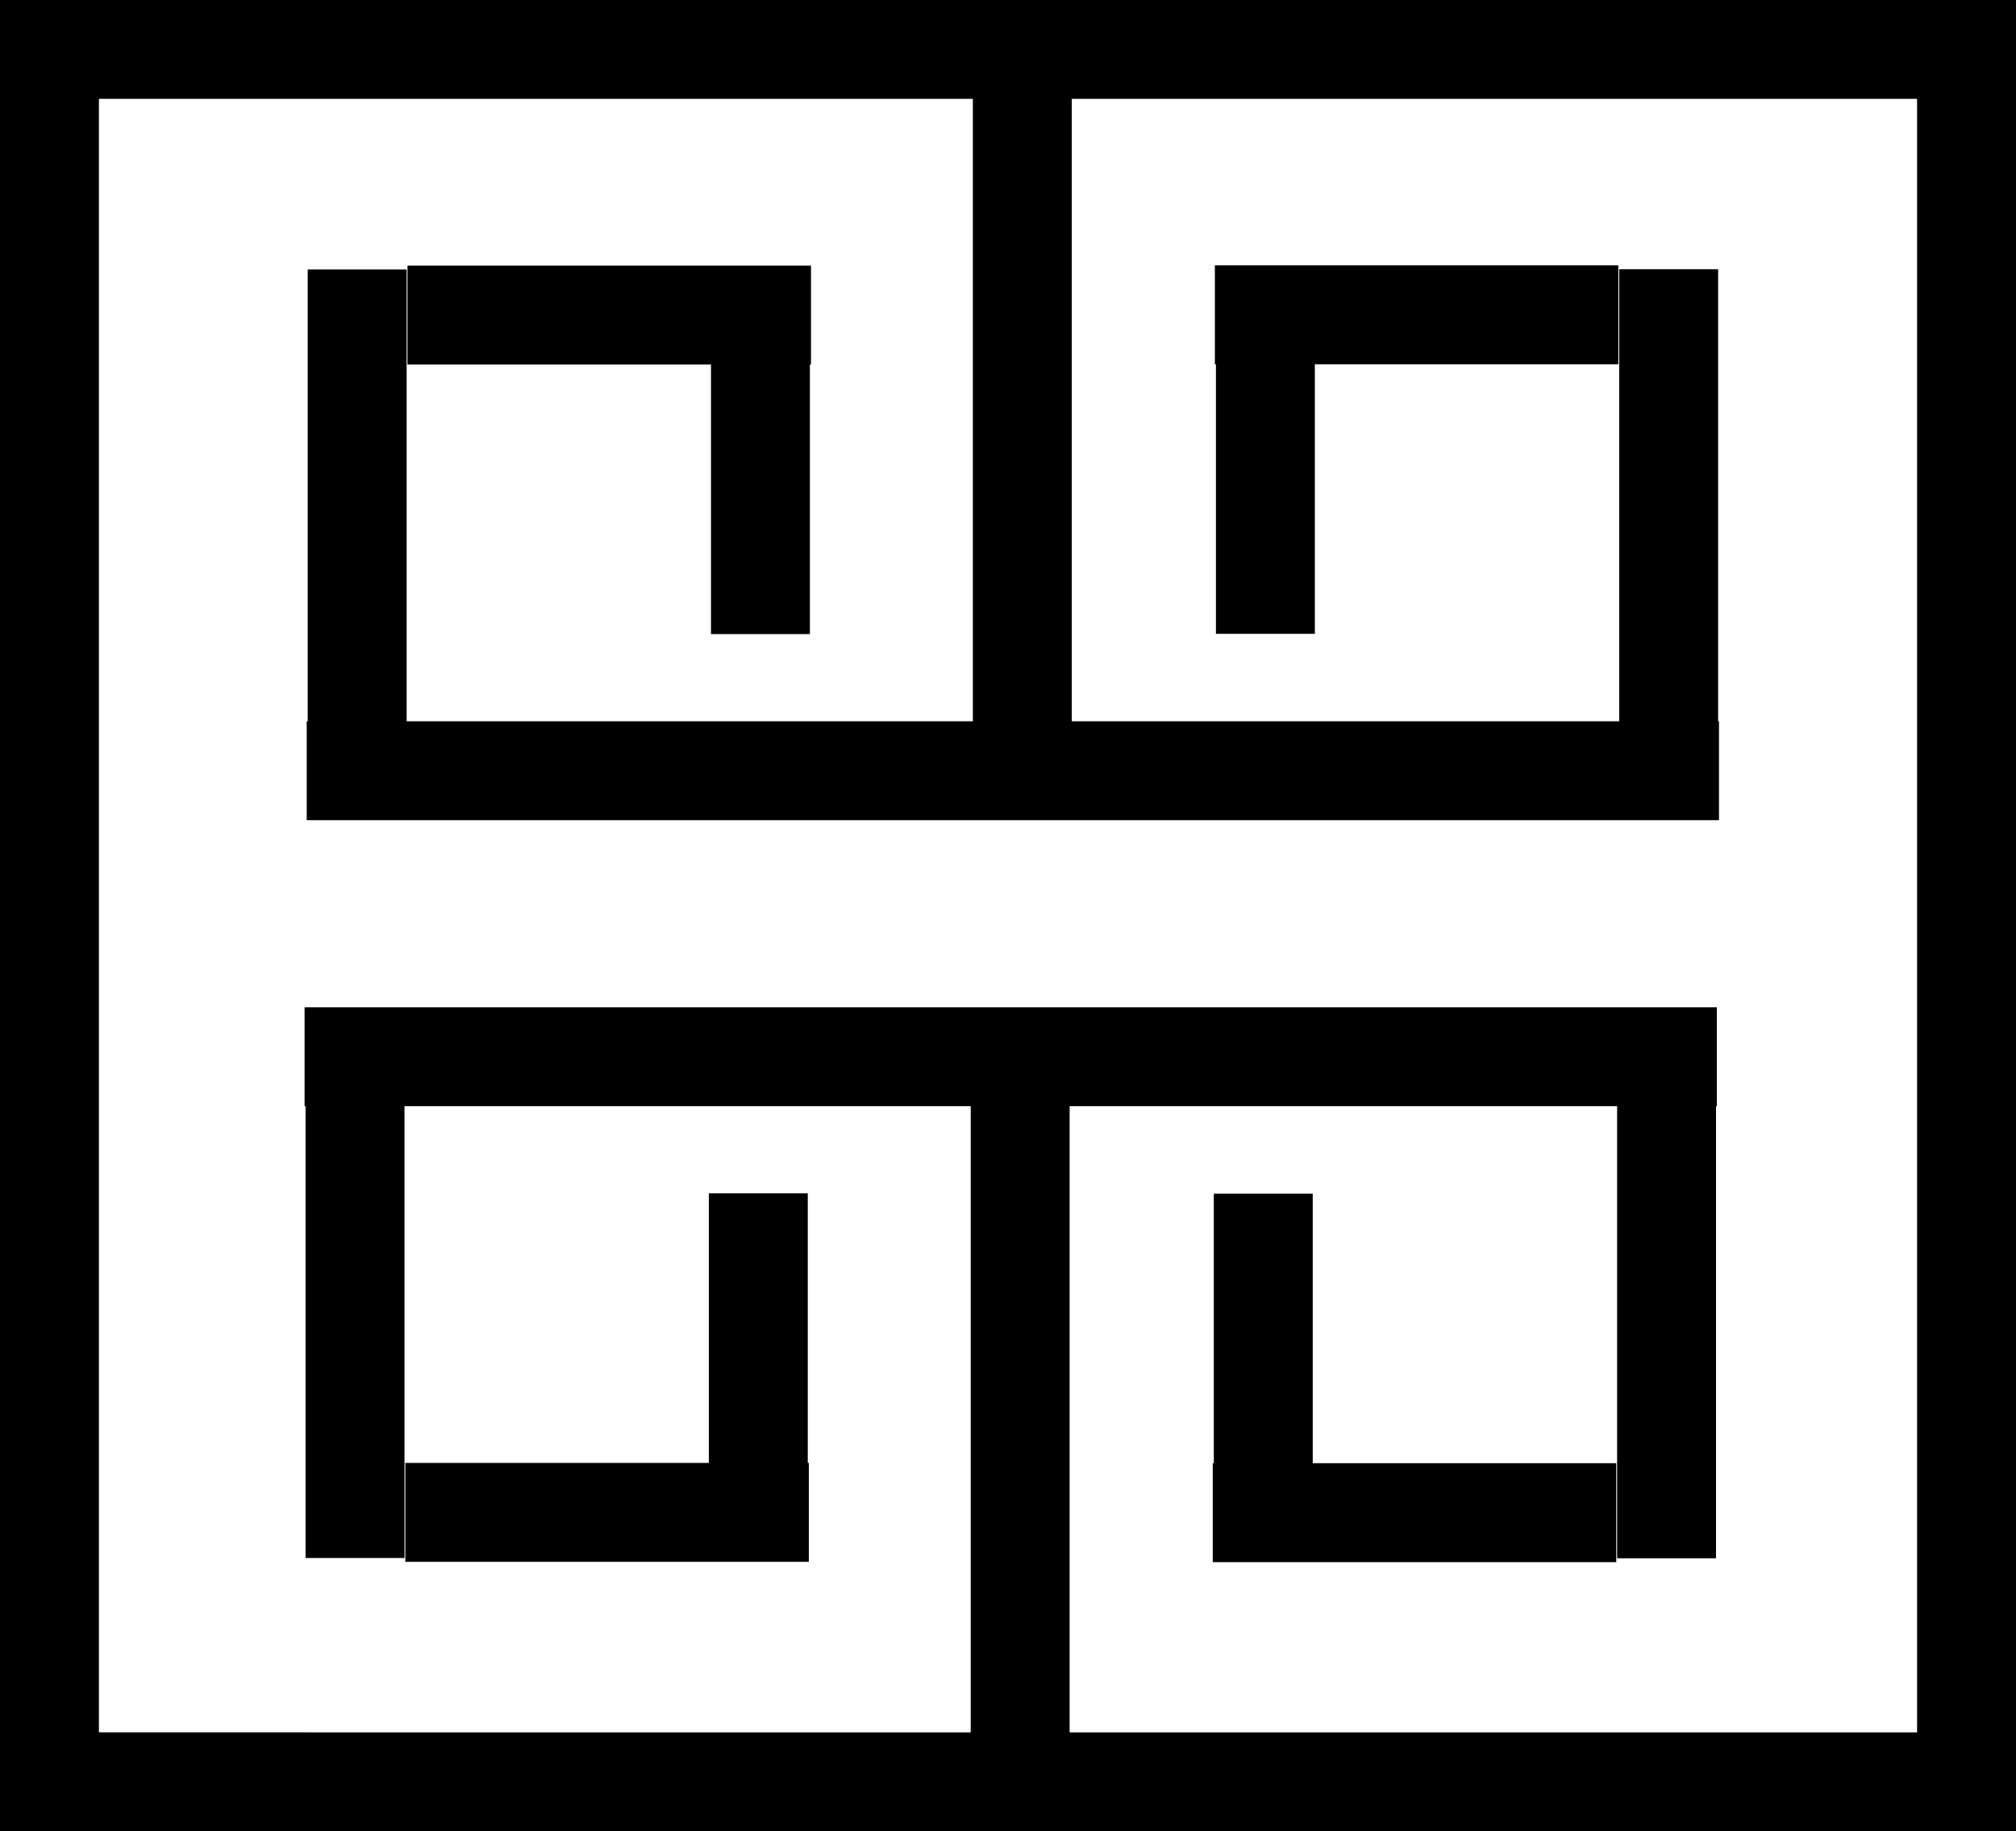 <?xml version="1.0" encoding="UTF-8" standalone="no"?>
<!-- Created with Inkscape (http://www.inkscape.org/) -->

<svg
   xmlns:dc="http://purl.org/dc/elements/1.1/"
   xmlns:cc="http://creativecommons.org/ns#"
   xmlns:rdf="http://www.w3.org/1999/02/22-rdf-syntax-ns#"
   xmlns:svg="http://www.w3.org/2000/svg"
   xmlns="http://www.w3.org/2000/svg"
   xmlns:sodipodi="http://sodipodi.sourceforge.net/DTD/sodipodi-0.dtd"
   xmlns:inkscape="http://www.inkscape.org/namespaces/inkscape"
   width="57.063mm"
   height="51.844mm"
   viewBox="0 0 57.063 51.844"
   version="1.1"
   id="svg8"
   sodipodi:docname="buttonGR.svg"
   inkscape:version="0.92.2 (5c3e80d, 2017-08-06)">
  <defs
     id="defs2" />
  <sodipodi:namedview
     id="base"
     pagecolor="#ffffff"
     bordercolor="#666666"
     borderopacity="1.0"
     inkscape:pageopacity="0.0"
     inkscape:pageshadow="2"
     inkscape:zoom="2.56"
     inkscape:cx="67.966093"
     inkscape:cy="90.001441"
     inkscape:document-units="mm"
     inkscape:current-layer="layer1"
     showgrid="false"
     inkscape:window-width="1920"
     inkscape:window-height="1017"
     inkscape:window-x="1272"
     inkscape:window-y="-8"
     inkscape:window-maximized="1"
     inkscape:measure-start="180.154,899.825"
     inkscape:measure-end="180.154,909.327"
     inkscape:snap-grids="true"
     inkscape:snap-others="true"
     inkscape:snap-page="true"
     inkscape:snap-bbox="true"
     inkscape:bbox-nodes="false"
     inkscape:snap-nodes="false"
     inkscape:snap-global="true"
     fit-margin-top="0"
     fit-margin-left="0"
     fit-margin-right="0"
     fit-margin-bottom="0" />
  <g
     inkscape:label="Layer 1"
     inkscape:groupmode="layer"
     id="layer1"
     transform="translate(-72.328,-117.728)">
    <path
       id="path5000-9-2"
       style="fill:none;stroke:#000000;stroke-width:2.8;stroke-linecap:butt;stroke-linejoin:miter;stroke-miterlimit:4;stroke-dasharray:none;stroke-opacity:1"
       d="m 108.085,159.263 v -7.742 m 11.415,10.322 v -12.903 m -1.424,11.612 h -11.421 M 80.949,147.644 h 39.974 m -19.719,19.261 v -18.065 m -7.412,10.415 v -7.742 m -11.415,10.322 v -12.903 m 1.424,11.612 h 11.421 m 12.923,-32.614 v 7.742 m 11.415,-10.322 v 12.903 m -1.424,-11.612 h -11.421 m -25.705,12.907 h 39.974 m -19.719,-19.261 v 18.065 m -7.412,-10.415 v 7.742 M 82.438,125.357 v 12.903 m 1.424,-11.612 H 95.283 m -21.555,-7.521 H 127.991 v 49.044 H 73.728 Z"
       inkscape:connector-curvature="0" />
  </g>
</svg>
